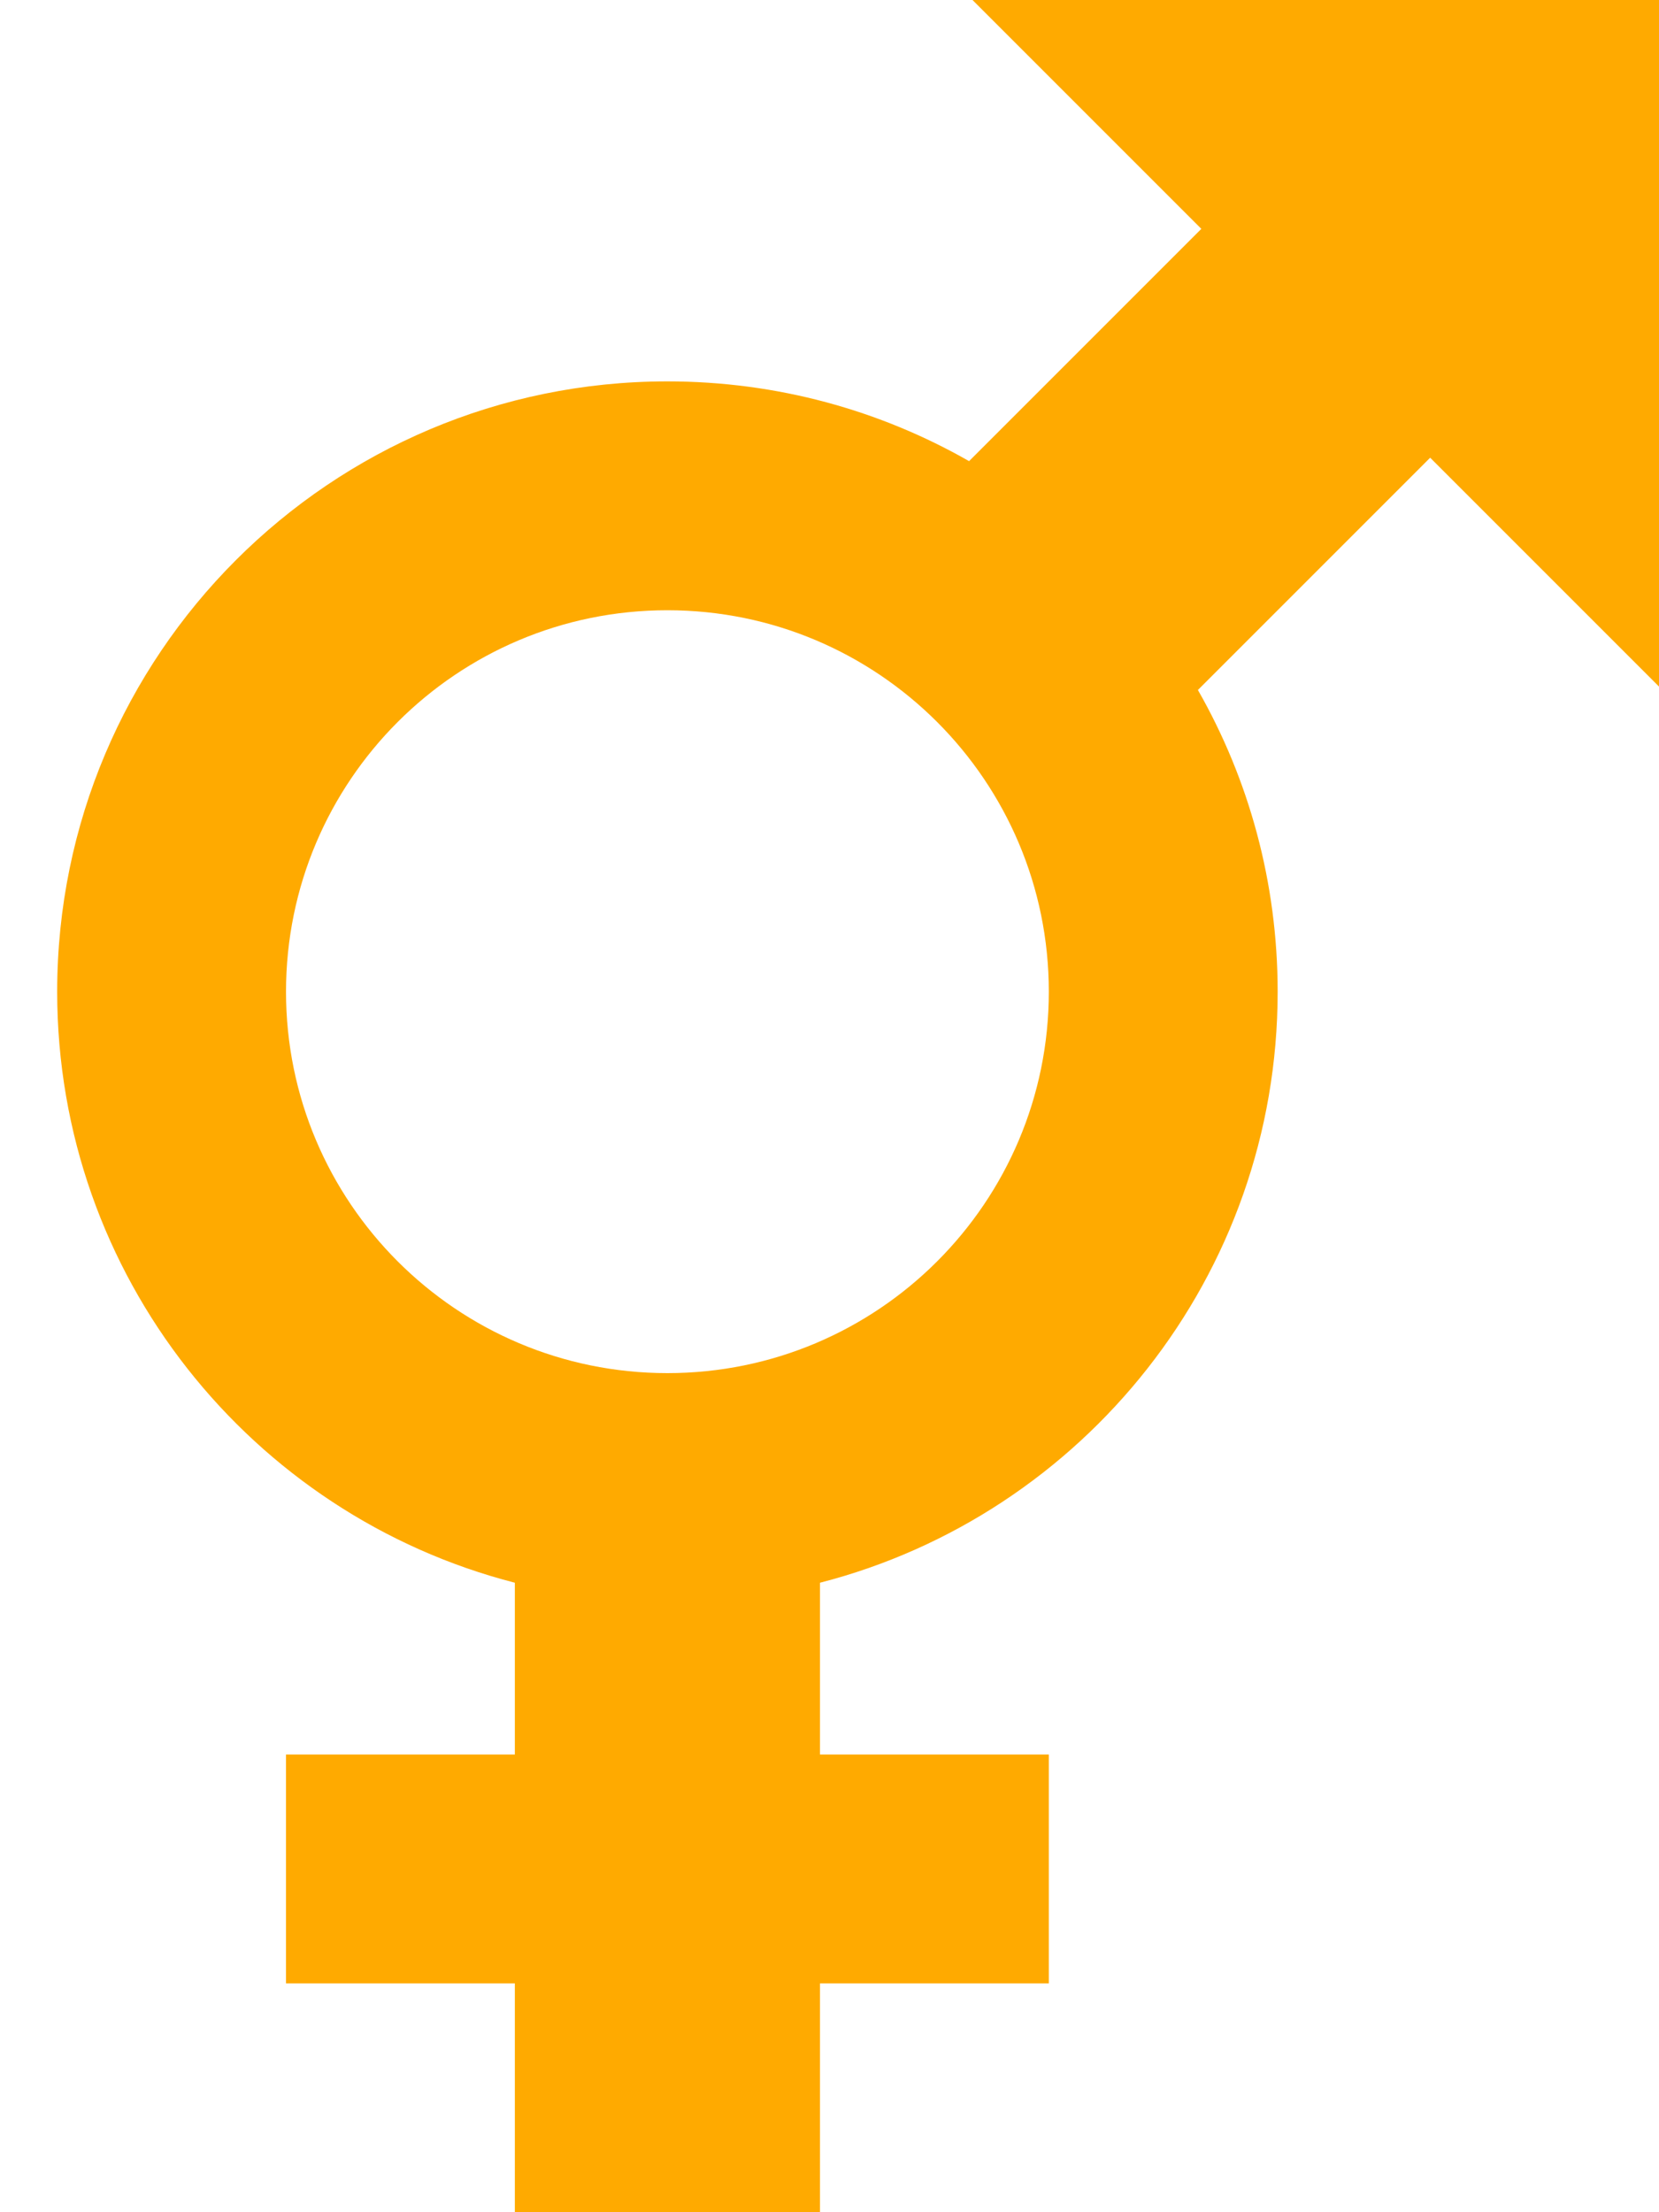 <svg width="15" height="20" viewBox="0 0 15 20" fill="none" xmlns="http://www.w3.org/2000/svg">
<path d="M7.414 15.862H9.483V17.931H7.414V20H4.655V17.931H2.586V15.862H4.655V14.309C2.275 13.697 0.517 11.536 0.517 8.966C0.517 5.918 2.987 3.448 6.034 3.448C7.027 3.448 7.958 3.71 8.762 4.169L10.862 2.069L8.793 0H15V6.207L12.931 4.138L10.831 6.238C11.29 7.042 11.552 7.973 11.552 8.966C11.552 11.536 9.793 13.697 7.414 14.309V15.862ZM6.034 5.517C4.13 5.517 2.586 7.061 2.586 8.966C2.586 10.87 4.13 12.414 6.034 12.414C7.939 12.414 9.483 10.87 9.483 8.966C9.483 7.061 7.939 5.517 6.034 5.517Z" fill="#FFAA00"/>
</svg>
